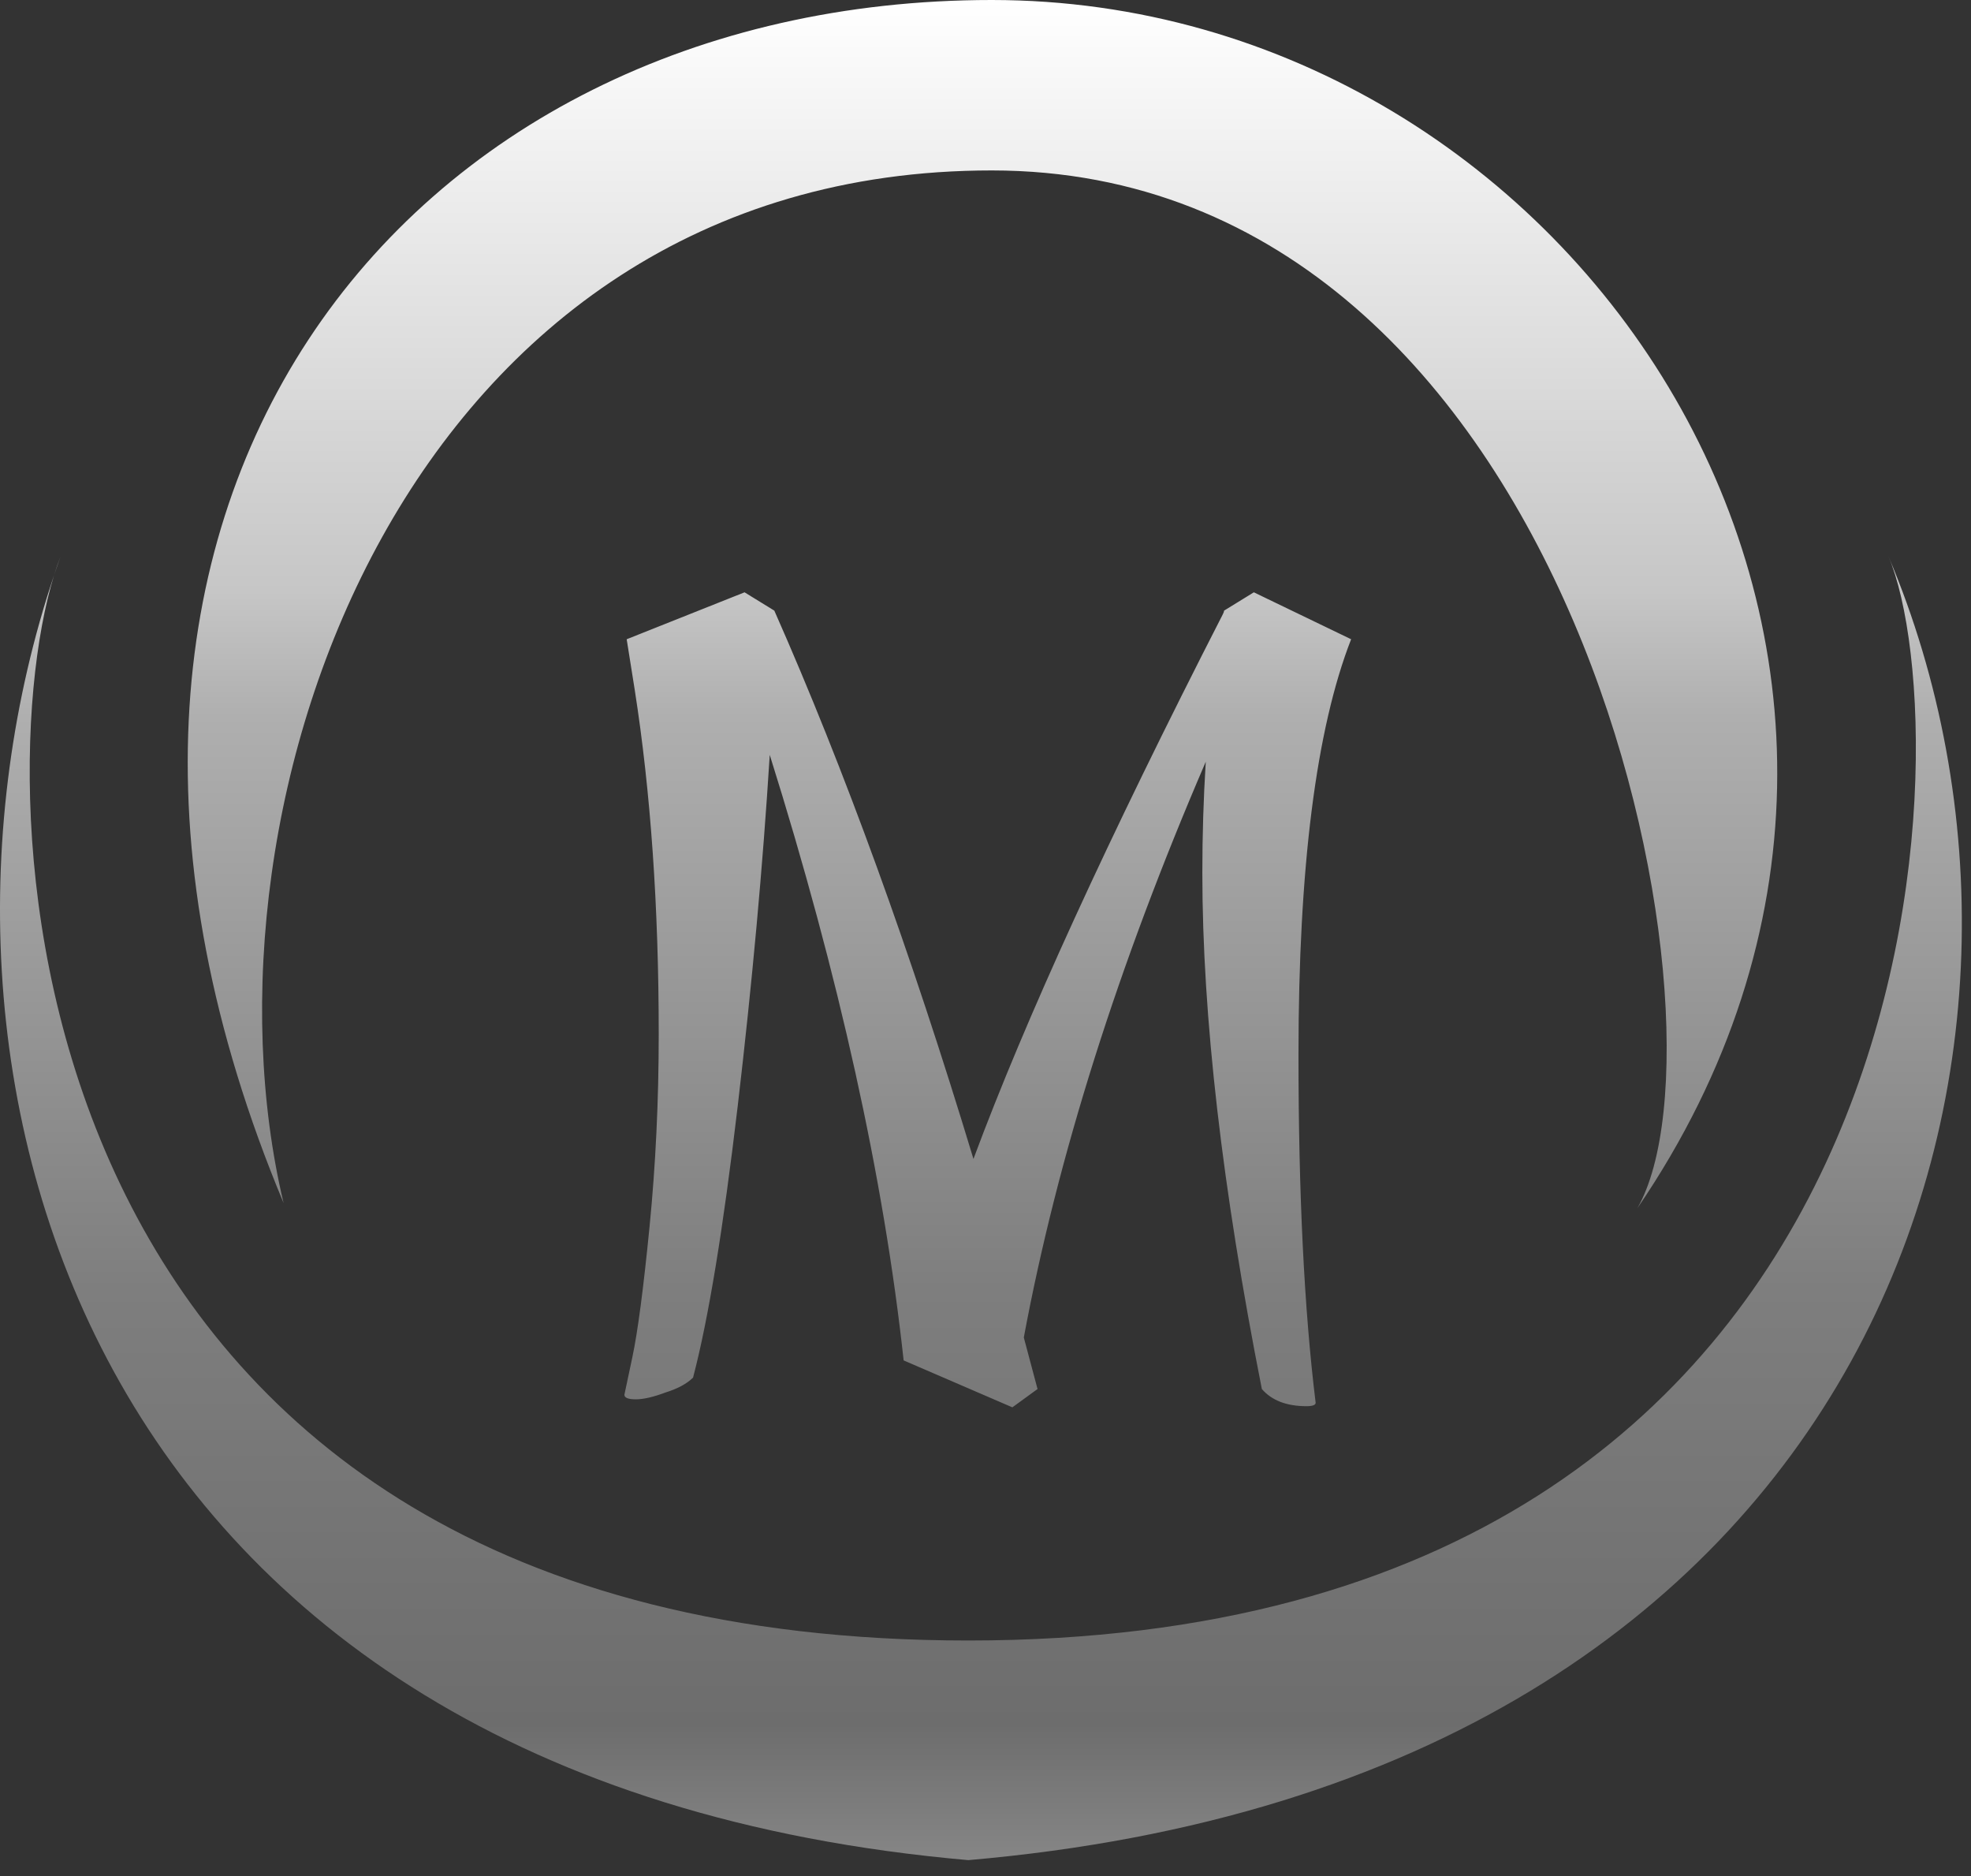 <svg width="62" height="59" viewBox="0 0 62 59" fill="none" xmlns="http://www.w3.org/2000/svg">
<rect x="0" y="0" width="62" height="59" fill="#333333" stroke="none"/>
<path fill-rule="evenodd" clip-rule="evenodd" d="M51.504 38C54.779 32.306 49.647 5.36 31.195 5.36C12.742 5.36 5.935 25.296 8.92 37.833C-0.252 15.891 12.742 0 31.195 0C49.647 0 63.296 20.727 51.504 38ZM59.405 17.5C65.906 32.849 59.405 56 30.458 58.5C2.272 56.032 -3.451 33.443 1.699 18.095C-0.564 25.434 0.392 51.593 30.458 51.593C61.405 51.593 61.745 23.025 59.405 17.5ZM1.905 17.5C1.834 17.681 1.765 17.88 1.699 18.095C1.766 17.895 1.834 17.697 1.905 17.5ZM41.097 44.224C41.289 44.224 41.385 44.188 41.385 44.116C41.025 41.188 40.845 37.54 40.845 33.172C40.845 27.292 41.397 22.936 42.501 20.104L39.441 18.628L38.505 19.204C38.505 19.228 38.493 19.264 38.469 19.312C34.869 26.344 32.253 32.056 30.621 36.448C28.653 29.944 26.565 24.196 24.357 19.204L23.421 18.628L19.713 20.104L19.965 21.688C20.469 24.904 20.721 28.516 20.721 32.524C20.721 34.612 20.625 36.628 20.433 38.572C20.241 40.516 20.061 41.884 19.893 42.676L19.641 43.864C19.641 43.96 19.761 44.008 20.001 44.008C20.241 44.008 20.553 43.936 20.937 43.792C21.321 43.672 21.609 43.516 21.801 43.324C22.281 41.5 22.749 38.656 23.205 34.792C23.661 30.904 23.997 27.22 24.213 23.74C26.397 30.7 27.801 37.048 28.425 42.784L31.845 44.26L32.637 43.684L32.205 42.064C33.261 36.4 35.169 30.364 37.929 23.956C37.857 25.108 37.821 26.272 37.821 27.448C37.821 31.96 38.445 37.372 39.693 43.684C40.005 44.044 40.473 44.224 41.097 44.224Z" fill="url(#paint0_linear_1_10)"/>
<defs>
<linearGradient id="paint0_linear_1_10" x1="30.856" y1="0" x2="30.856" y2="58.5" gradientUnits="userSpaceOnUse">
<stop stop-color="white"/>
<stop offset="0" stop-color="white"/>
<stop offset="0.318" stop-color="#C6C6C6"/>
<stop offset="0.385" stop-color="#AFAFAF"/>
<stop offset="0.693" stop-color="#7E7E7E"/>
<stop offset="0.927" stop-color="#6D6D6D"/>
<stop offset="1" stop-color="#868686"/>
</linearGradient>
</defs>
</svg>
